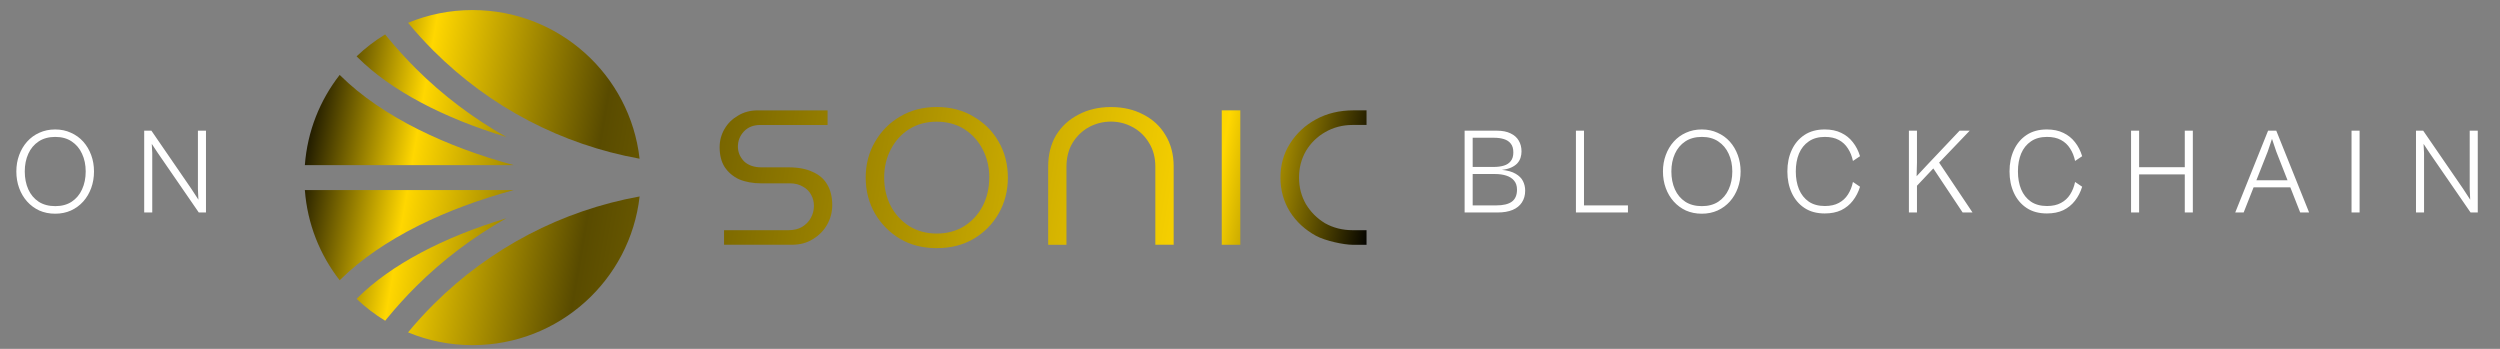 <svg width="215" height="30" viewBox="0 0 215 30" fill="none" xmlns="http://www.w3.org/2000/svg">
<rect x="0" y="0" width="215" height="30" fill="#808080" stroke="none"/>
<path d="M4.745 18.378C4.248 18.378 3.793 18.287 3.38 18.105C2.974 17.916 2.624 17.657 2.33 17.328C2.036 16.999 1.808 16.614 1.647 16.173C1.486 15.732 1.406 15.256 1.406 14.745C1.406 14.241 1.486 13.772 1.647 13.338C1.808 12.897 2.036 12.512 2.33 12.183C2.624 11.854 2.974 11.599 3.38 11.417C3.793 11.228 4.248 11.133 4.745 11.133C5.242 11.133 5.693 11.228 6.099 11.417C6.512 11.599 6.866 11.854 7.16 12.183C7.454 12.512 7.681 12.897 7.842 13.338C8.003 13.772 8.084 14.241 8.084 14.745C8.084 15.256 8.003 15.732 7.842 16.173C7.681 16.614 7.454 16.999 7.16 17.328C6.866 17.657 6.512 17.916 6.099 18.105C5.693 18.287 5.242 18.378 4.745 18.378ZM4.755 17.727C5.308 17.727 5.777 17.601 6.162 17.349C6.554 17.09 6.852 16.737 7.055 16.289C7.265 15.834 7.37 15.319 7.37 14.745C7.37 14.178 7.265 13.671 7.055 13.223C6.852 12.775 6.554 12.421 6.162 12.162C5.777 11.903 5.308 11.774 4.755 11.774C4.195 11.774 3.719 11.903 3.327 12.162C2.935 12.421 2.638 12.775 2.435 13.223C2.232 13.671 2.13 14.178 2.13 14.745C2.13 15.319 2.232 15.834 2.435 16.289C2.638 16.737 2.935 17.09 3.327 17.349C3.719 17.601 4.195 17.727 4.755 17.727ZM13.094 18.273H12.401V11.238H13.021L16.454 16.236L17.063 17.171L17.021 16.257V11.238H17.714V18.273H17.095L13.566 13.149L13.052 12.372L13.094 13.16V18.273Z" fill="white"/>
<path d="M69.9 14.787H69.898C69.353 14.525 68.658 14.392 67.832 14.392H65.481C64.855 14.392 64.354 14.217 63.996 13.882L63.979 13.864C63.629 13.496 63.46 13.081 63.46 12.597C63.46 12.112 63.635 11.665 63.979 11.302C64.325 10.934 64.8 10.748 65.386 10.748H71.171V9.492H65.171C64.519 9.492 63.959 9.643 63.458 9.951C62.957 10.243 62.578 10.621 62.302 11.102C62.025 11.584 61.888 12.095 61.888 12.666C61.888 13.337 62.031 13.905 62.316 14.358C62.621 14.819 63.027 15.165 63.553 15.417C64.101 15.649 64.75 15.768 65.481 15.768H67.954C68.37 15.768 68.741 15.863 69.054 16.052C69.375 16.223 69.613 16.467 69.771 16.777C69.926 17.068 69.998 17.363 69.998 17.709C69.998 18.056 69.913 18.403 69.745 18.719C69.576 19.039 69.317 19.305 68.979 19.514C68.662 19.702 68.273 19.795 67.834 19.795H62.268V21.049H68.099C68.798 21.049 69.387 20.892 69.901 20.57C70.437 20.245 70.839 19.839 71.133 19.322C71.431 18.791 71.573 18.24 71.573 17.636C71.573 16.934 71.424 16.334 71.136 15.857C70.865 15.388 70.459 15.036 69.9 14.787Z" fill="url(#paint0_linear_816_304)"/>
<path d="M83.711 10.023V10.02C82.808 9.478 81.748 9.203 80.563 9.203C79.378 9.203 78.32 9.478 77.412 10.021C76.505 10.546 75.778 11.28 75.248 12.203C74.718 13.106 74.45 14.139 74.45 15.271C74.45 16.402 74.718 17.447 75.248 18.364C75.778 19.269 76.507 20.004 77.412 20.546C78.276 21.052 79.287 21.318 80.412 21.339H80.563C81.748 21.341 82.806 21.077 83.711 20.55C84.635 20.007 85.362 19.273 85.878 18.371C86.408 17.451 86.677 16.41 86.677 15.275C86.677 14.141 86.408 13.081 85.878 12.178C85.362 11.276 84.635 10.55 83.711 10.023ZM85.076 15.277V15.274C85.076 16.168 84.887 16.989 84.512 17.718C84.136 18.435 83.606 19.012 82.939 19.439C82.275 19.863 81.451 20.086 80.56 20.086C79.668 20.086 78.87 19.869 78.18 19.439C77.513 19.012 76.983 18.433 76.604 17.716C76.231 16.991 76.039 16.169 76.039 15.275C76.039 14.382 76.229 13.569 76.604 12.858C76.979 12.124 77.513 11.535 78.183 11.108C78.87 10.678 79.672 10.464 80.56 10.464C81.447 10.464 82.263 10.682 82.939 11.112C83.61 11.542 84.14 12.127 84.515 12.856C84.888 13.569 85.08 14.382 85.08 15.277H85.076Z" fill="url(#paint1_linear_816_304)"/>
<path d="M98.339 9.855L98.336 9.858H98.338C97.539 9.427 96.599 9.206 95.538 9.206C94.477 9.206 93.549 9.427 92.733 9.865C91.915 10.286 91.289 10.867 90.819 11.633C90.371 12.393 90.143 13.295 90.143 14.317V21.054H91.716V14.34C91.716 13.551 91.894 12.857 92.244 12.282C92.605 11.697 93.083 11.241 93.663 10.924C94.251 10.614 94.88 10.457 95.538 10.457C96.196 10.457 96.82 10.614 97.39 10.924C97.982 11.238 98.46 11.693 98.812 12.284C99.175 12.858 99.359 13.546 99.359 14.335V21.05H100.935V14.312C100.935 13.294 100.699 12.388 100.235 11.628C99.781 10.859 99.16 10.281 98.339 9.855Z" fill="url(#paint2_linear_816_304)"/>
<path d="M106.667 9.49H105.07V21.051H106.667V9.49Z" fill="url(#paint3_linear_816_304)"/>
<path d="M116.328 10.746H117.522V9.49H116.401C115.198 9.49 114.108 9.752 113.171 10.265C112.233 10.777 111.481 11.481 110.934 12.355C110.392 13.208 110.118 14.188 110.118 15.271C110.118 16.354 110.392 17.34 110.934 18.211C111.479 19.07 112.233 19.764 113.171 20.277C113.992 20.724 115.601 21.052 116.32 21.052H117.522V19.796H116.328C115.46 19.796 114.662 19.596 113.957 19.201C113.275 18.792 112.72 18.238 112.308 17.556C111.916 16.872 111.715 16.102 111.715 15.269C111.715 14.436 111.916 13.664 112.312 12.98C112.72 12.301 113.276 11.755 113.961 11.364C114.663 10.956 115.456 10.746 116.328 10.746Z" fill="url(#paint4_linear_816_304)"/>
<path d="M113.961 11.369V11.364L113.96 11.366L113.961 11.369Z" fill="url(#paint5_linear_816_304)"/>
<path d="M43.548 18.769L43.551 18.767C43.551 18.767 43.548 18.769 43.546 18.77C43.547 18.77 43.548 18.77 43.549 18.77L43.548 18.769Z" fill="url(#paint6_linear_816_304)"/>
<path d="M43.546 18.77C38.106 20.404 33.608 22.787 30.79 25.578L30.666 25.703C31.415 26.412 32.237 27.046 33.125 27.585L33.315 27.352C34.084 26.412 34.909 25.504 35.768 24.649C38.072 22.353 40.708 20.366 43.546 18.77Z" fill="url(#paint7_linear_816_304)"/>
<path d="M44.174 16.348H26.218C26.435 19.261 27.517 21.932 29.214 24.105L29.292 24.027C31.036 22.306 33.307 20.742 36.046 19.379C38.447 18.183 41.203 17.157 44.174 16.348Z" fill="url(#paint8_linear_816_304)"/>
<path d="M37.291 4.375C42.158 9.225 48.284 12.432 55.004 13.649C54.194 6.458 48.074 0.865 40.637 0.865C38.673 0.865 36.801 1.257 35.092 1.963C35.786 2.799 36.527 3.612 37.291 4.376V4.375Z" fill="url(#paint9_linear_816_304)"/>
<path d="M30.79 4.968C33.608 7.764 38.108 10.144 43.549 11.781C40.709 10.182 38.071 8.196 35.766 5.899C34.909 5.046 34.086 4.138 33.313 3.196L33.122 2.962C32.234 3.502 31.413 4.135 30.667 4.844L30.791 4.968H30.79Z" fill="url(#paint10_linear_816_304)"/>
<path d="M37.291 26.171C36.523 26.935 35.783 27.748 35.092 28.584C36.799 29.29 38.673 29.682 40.637 29.682C48.074 29.682 54.194 24.088 55.007 16.895C48.288 18.112 42.162 21.319 37.293 26.169L37.291 26.171Z" fill="url(#paint11_linear_816_304)"/>
<path d="M36.042 11.163V11.166C33.306 9.803 31.036 8.237 29.292 6.519L29.214 6.441C27.517 8.614 26.435 11.285 26.218 14.199H44.171C41.201 13.389 38.447 12.363 36.042 11.163Z" fill="url(#paint12_linear_816_304)"/>
<path d="M128.792 18.273H126.335V17.664H128.677C129.272 17.664 129.716 17.559 130.01 17.349C130.311 17.132 130.462 16.786 130.462 16.31C130.462 15.988 130.378 15.729 130.21 15.533C130.049 15.337 129.825 15.193 129.538 15.102C129.258 15.011 128.936 14.966 128.572 14.966H126.335V14.357H128.467C128.796 14.357 129.086 14.318 129.338 14.241C129.59 14.164 129.786 14.035 129.926 13.853C130.073 13.671 130.147 13.422 130.147 13.107C130.147 12.785 130.073 12.533 129.926 12.351C129.786 12.169 129.59 12.04 129.338 11.963C129.093 11.886 128.813 11.847 128.498 11.847H126.335V11.238H128.719C129.202 11.238 129.597 11.315 129.905 11.469C130.22 11.616 130.455 11.823 130.609 12.089C130.77 12.355 130.85 12.666 130.85 13.023C130.85 13.212 130.822 13.394 130.766 13.569C130.71 13.744 130.616 13.905 130.483 14.052C130.35 14.192 130.175 14.311 129.958 14.409C129.741 14.507 129.475 14.574 129.16 14.609C129.657 14.658 130.052 14.77 130.346 14.945C130.64 15.113 130.85 15.323 130.976 15.575C131.102 15.827 131.165 16.1 131.165 16.394C131.165 16.786 131.071 17.125 130.882 17.412C130.7 17.692 130.434 17.906 130.084 18.053C129.734 18.2 129.303 18.273 128.792 18.273ZM126.65 18.273H125.957V11.238H126.65V18.273ZM136.223 18.273H135.53V11.238H136.223V18.273ZM140.003 18.273H135.771V17.664H140.003V18.273ZM146.353 18.378C145.856 18.378 145.401 18.287 144.988 18.105C144.582 17.916 144.232 17.657 143.938 17.328C143.644 16.999 143.416 16.614 143.255 16.173C143.094 15.732 143.014 15.256 143.014 14.745C143.014 14.241 143.094 13.772 143.255 13.338C143.416 12.897 143.644 12.512 143.938 12.183C144.232 11.854 144.582 11.599 144.988 11.417C145.401 11.228 145.856 11.133 146.353 11.133C146.85 11.133 147.301 11.228 147.707 11.417C148.12 11.599 148.474 11.854 148.768 12.183C149.062 12.512 149.289 12.897 149.45 13.338C149.611 13.772 149.692 14.241 149.692 14.745C149.692 15.256 149.611 15.732 149.45 16.173C149.289 16.614 149.062 16.999 148.768 17.328C148.474 17.657 148.12 17.916 147.707 18.105C147.301 18.287 146.85 18.378 146.353 18.378ZM146.363 17.727C146.916 17.727 147.385 17.601 147.77 17.349C148.162 17.09 148.46 16.737 148.663 16.289C148.873 15.834 148.978 15.319 148.978 14.745C148.978 14.178 148.873 13.671 148.663 13.223C148.46 12.775 148.162 12.421 147.77 12.162C147.385 11.903 146.916 11.774 146.363 11.774C145.803 11.774 145.327 11.903 144.935 12.162C144.543 12.421 144.246 12.775 144.043 13.223C143.84 13.671 143.738 14.178 143.738 14.745C143.738 15.319 143.84 15.834 144.043 16.289C144.246 16.737 144.543 17.09 144.935 17.349C145.327 17.601 145.803 17.727 146.363 17.727ZM156.927 18.357C156.241 18.357 155.66 18.2 155.184 17.885C154.708 17.57 154.344 17.139 154.092 16.593C153.84 16.047 153.714 15.431 153.714 14.745C153.714 14.052 153.84 13.436 154.092 12.897C154.344 12.351 154.708 11.921 155.184 11.606C155.66 11.291 156.241 11.133 156.927 11.133C157.473 11.133 157.946 11.231 158.345 11.427C158.744 11.616 159.076 11.882 159.342 12.225C159.615 12.568 159.822 12.971 159.962 13.433L159.353 13.842C159.269 13.436 159.125 13.079 158.922 12.771C158.726 12.456 158.464 12.211 158.135 12.036C157.813 11.861 157.414 11.774 156.938 11.774C156.385 11.774 155.923 11.903 155.552 12.162C155.181 12.414 154.901 12.764 154.712 13.212C154.53 13.653 154.439 14.164 154.439 14.745C154.439 15.319 154.53 15.83 154.712 16.278C154.901 16.726 155.181 17.08 155.552 17.339C155.923 17.591 156.385 17.717 156.938 17.717C157.414 17.717 157.813 17.629 158.135 17.454C158.464 17.279 158.726 17.038 158.922 16.73C159.125 16.415 159.269 16.054 159.353 15.648L159.962 16.058C159.822 16.513 159.615 16.915 159.342 17.265C159.076 17.608 158.744 17.878 158.345 18.074C157.946 18.263 157.473 18.357 156.927 18.357ZM164.859 18.273H164.166V11.238H164.859V13.989L164.828 15.155L165.731 14.189L168.524 11.238H169.395L166.529 14.231L166.455 14.283L164.859 15.974V18.273ZM169.637 18.273H168.786L166.088 14.22L166.592 13.727L169.637 18.273ZM176.032 18.357C175.346 18.357 174.765 18.2 174.289 17.885C173.813 17.57 173.449 17.139 173.197 16.593C172.945 16.047 172.819 15.431 172.819 14.745C172.819 14.052 172.945 13.436 173.197 12.897C173.449 12.351 173.813 11.921 174.289 11.606C174.765 11.291 175.346 11.133 176.032 11.133C176.578 11.133 177.05 11.231 177.449 11.427C177.848 11.616 178.181 11.882 178.447 12.225C178.72 12.568 178.926 12.971 179.066 13.433L178.457 13.842C178.373 13.436 178.23 13.079 178.027 12.771C177.831 12.456 177.568 12.211 177.239 12.036C176.917 11.861 176.518 11.774 176.042 11.774C175.489 11.774 175.027 11.903 174.656 12.162C174.285 12.414 174.005 12.764 173.816 13.212C173.634 13.653 173.543 14.164 173.543 14.745C173.543 15.319 173.634 15.83 173.816 16.278C174.005 16.726 174.285 17.08 174.656 17.339C175.027 17.591 175.489 17.717 176.042 17.717C176.518 17.717 176.917 17.629 177.239 17.454C177.568 17.279 177.831 17.038 178.027 16.73C178.23 16.415 178.373 16.054 178.457 15.648L179.066 16.058C178.926 16.513 178.72 16.915 178.447 17.265C178.181 17.608 177.848 17.878 177.449 18.074C177.05 18.263 176.578 18.357 176.032 18.357ZM188.584 18.273H187.891V11.238H188.584V18.273ZM183.964 18.273H183.271V11.238H183.964V18.273ZM188.248 14.997H183.512V14.378H188.248V14.997ZM192.955 18.273H192.231L195.055 11.238H195.759L198.583 18.273H197.817L195.759 13.034L195.391 11.942L195.024 13.034L192.955 18.273ZM197.25 16.11H193.512V15.501H197.25V16.11ZM202.925 18.273H202.232V11.238H202.925V18.273ZM208.468 18.273H207.775V11.238H208.394L211.828 16.236L212.437 17.171L212.395 16.257V11.238H213.088V18.273H212.468L208.94 13.149L208.426 12.372L208.468 13.16V18.273Z" fill="white"/>
<defs>
<linearGradient id="paint0_linear_816_304" x1="26.218" y1="5.74" x2="117.718" y2="21.49" gradientUnits="userSpaceOnUse">
<stop/>
<stop offset="0.113" stop-color="#FFD700"/>
<stop offset="0.281" stop-color="#594B00"/>
<stop offset="0.852" stop-color="#FFD700"/>
<stop offset="1"/>
</linearGradient>
<linearGradient id="paint1_linear_816_304" x1="26.218" y1="5.74" x2="117.718" y2="21.49" gradientUnits="userSpaceOnUse">
<stop/>
<stop offset="0.113" stop-color="#FFD700"/>
<stop offset="0.281" stop-color="#594B00"/>
<stop offset="0.852" stop-color="#FFD700"/>
<stop offset="1"/>
</linearGradient>
<linearGradient id="paint2_linear_816_304" x1="26.218" y1="5.74" x2="117.718" y2="21.49" gradientUnits="userSpaceOnUse">
<stop/>
<stop offset="0.113" stop-color="#FFD700"/>
<stop offset="0.281" stop-color="#594B00"/>
<stop offset="0.852" stop-color="#FFD700"/>
<stop offset="1"/>
</linearGradient>
<linearGradient id="paint3_linear_816_304" x1="26.218" y1="5.74" x2="117.718" y2="21.49" gradientUnits="userSpaceOnUse">
<stop/>
<stop offset="0.113" stop-color="#FFD700"/>
<stop offset="0.281" stop-color="#594B00"/>
<stop offset="0.852" stop-color="#FFD700"/>
<stop offset="1"/>
</linearGradient>
<linearGradient id="paint4_linear_816_304" x1="26.218" y1="5.74" x2="117.718" y2="21.49" gradientUnits="userSpaceOnUse">
<stop/>
<stop offset="0.113" stop-color="#FFD700"/>
<stop offset="0.281" stop-color="#594B00"/>
<stop offset="0.852" stop-color="#FFD700"/>
<stop offset="1"/>
</linearGradient>
<linearGradient id="paint5_linear_816_304" x1="26.218" y1="5.74" x2="117.718" y2="21.49" gradientUnits="userSpaceOnUse">
<stop/>
<stop offset="0.113" stop-color="#FFD700"/>
<stop offset="0.281" stop-color="#594B00"/>
<stop offset="0.852" stop-color="#FFD700"/>
<stop offset="1"/>
</linearGradient>
<linearGradient id="paint6_linear_816_304" x1="26.218" y1="5.74" x2="117.718" y2="21.49" gradientUnits="userSpaceOnUse">
<stop/>
<stop offset="0.113" stop-color="#FFD700"/>
<stop offset="0.281" stop-color="#594B00"/>
<stop offset="0.852" stop-color="#FFD700"/>
<stop offset="1"/>
</linearGradient>
<linearGradient id="paint7_linear_816_304" x1="26.218" y1="5.74" x2="117.718" y2="21.49" gradientUnits="userSpaceOnUse">
<stop/>
<stop offset="0.113" stop-color="#FFD700"/>
<stop offset="0.281" stop-color="#594B00"/>
<stop offset="0.852" stop-color="#FFD700"/>
<stop offset="1"/>
</linearGradient>
<linearGradient id="paint8_linear_816_304" x1="26.218" y1="5.74" x2="117.718" y2="21.49" gradientUnits="userSpaceOnUse">
<stop/>
<stop offset="0.113" stop-color="#FFD700"/>
<stop offset="0.281" stop-color="#594B00"/>
<stop offset="0.852" stop-color="#FFD700"/>
<stop offset="1"/>
</linearGradient>
<linearGradient id="paint9_linear_816_304" x1="26.218" y1="5.74" x2="117.718" y2="21.49" gradientUnits="userSpaceOnUse">
<stop/>
<stop offset="0.113" stop-color="#FFD700"/>
<stop offset="0.281" stop-color="#594B00"/>
<stop offset="0.852" stop-color="#FFD700"/>
<stop offset="1"/>
</linearGradient>
<linearGradient id="paint10_linear_816_304" x1="26.218" y1="5.74" x2="117.718" y2="21.49" gradientUnits="userSpaceOnUse">
<stop/>
<stop offset="0.113" stop-color="#FFD700"/>
<stop offset="0.281" stop-color="#594B00"/>
<stop offset="0.852" stop-color="#FFD700"/>
<stop offset="1"/>
</linearGradient>
<linearGradient id="paint11_linear_816_304" x1="26.218" y1="5.74" x2="117.718" y2="21.49" gradientUnits="userSpaceOnUse">
<stop/>
<stop offset="0.113" stop-color="#FFD700"/>
<stop offset="0.281" stop-color="#594B00"/>
<stop offset="0.852" stop-color="#FFD700"/>
<stop offset="1"/>
</linearGradient>
<linearGradient id="paint12_linear_816_304" x1="26.218" y1="5.74" x2="117.718" y2="21.49" gradientUnits="userSpaceOnUse">
<stop/>
<stop offset="0.113" stop-color="#FFD700"/>
<stop offset="0.281" stop-color="#594B00"/>
<stop offset="0.852" stop-color="#FFD700"/>
<stop offset="1"/>
</linearGradient>
</defs>
</svg>
